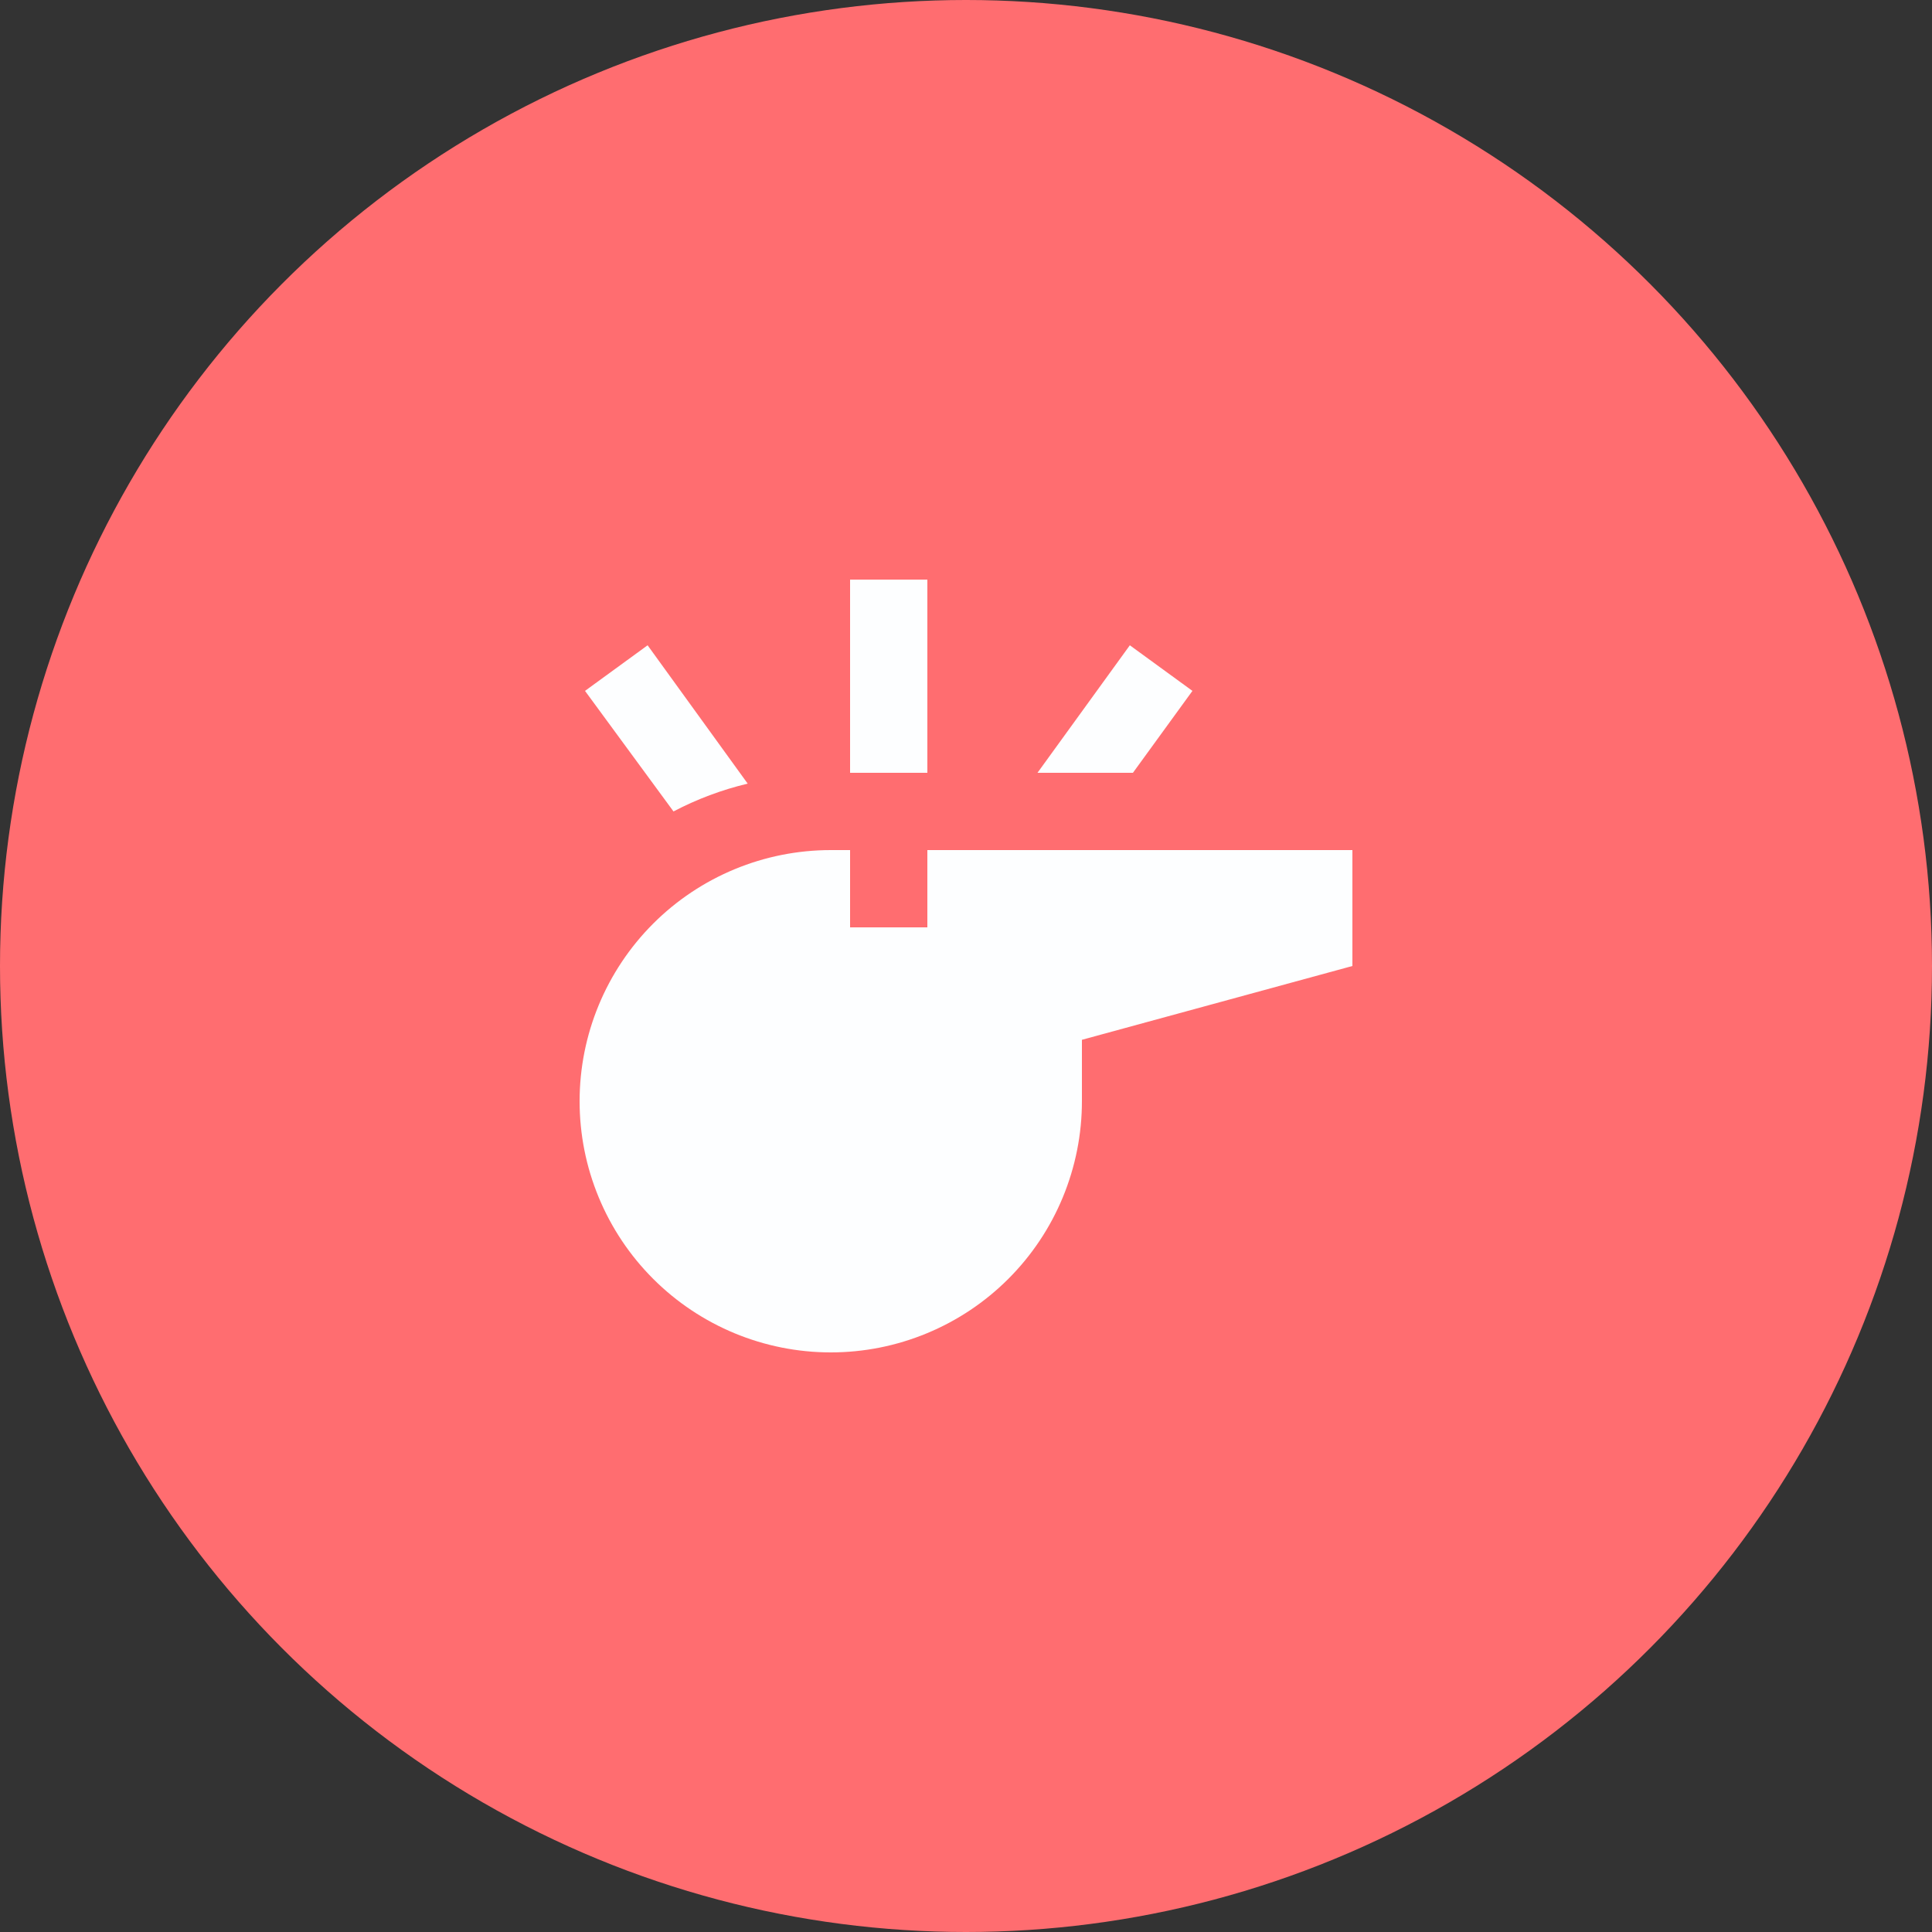 <svg width="40" height="40" viewBox="0 0 40 40" fill="none" xmlns="http://www.w3.org/2000/svg">
<rect x="0" y="0" width="40" height="40" fill="#333333" stroke="none"/>
<circle cx="20" cy="20" r="20" fill="#FF6D70"/>
<path d="M17.2 17.6C15.821 17.6 14.498 18.148 13.523 19.123C12.548 20.098 12 21.421 12 22.8C12 23.483 12.134 24.159 12.396 24.79C12.657 25.421 13.04 25.994 13.523 26.477C14.498 27.452 15.821 28 17.2 28C17.883 28 18.559 27.866 19.19 27.604C19.821 27.343 20.394 26.96 20.877 26.477C21.36 25.994 21.743 25.421 22.004 24.79C22.265 24.159 22.4 23.483 22.4 22.8V21.528L28 20V17.6H19.2V19.2H17.6V17.6H17.2ZM19.2 12V16H17.6V12H19.2ZM15.48 16.224C14.944 16.352 14.432 16.544 13.944 16.8L12.112 14.304L13.408 13.36L15.48 16.224ZM24.688 14.304L23.456 16H21.48L23.392 13.36L24.688 14.304Z" fill="#FDFEFF"/>
</svg>
